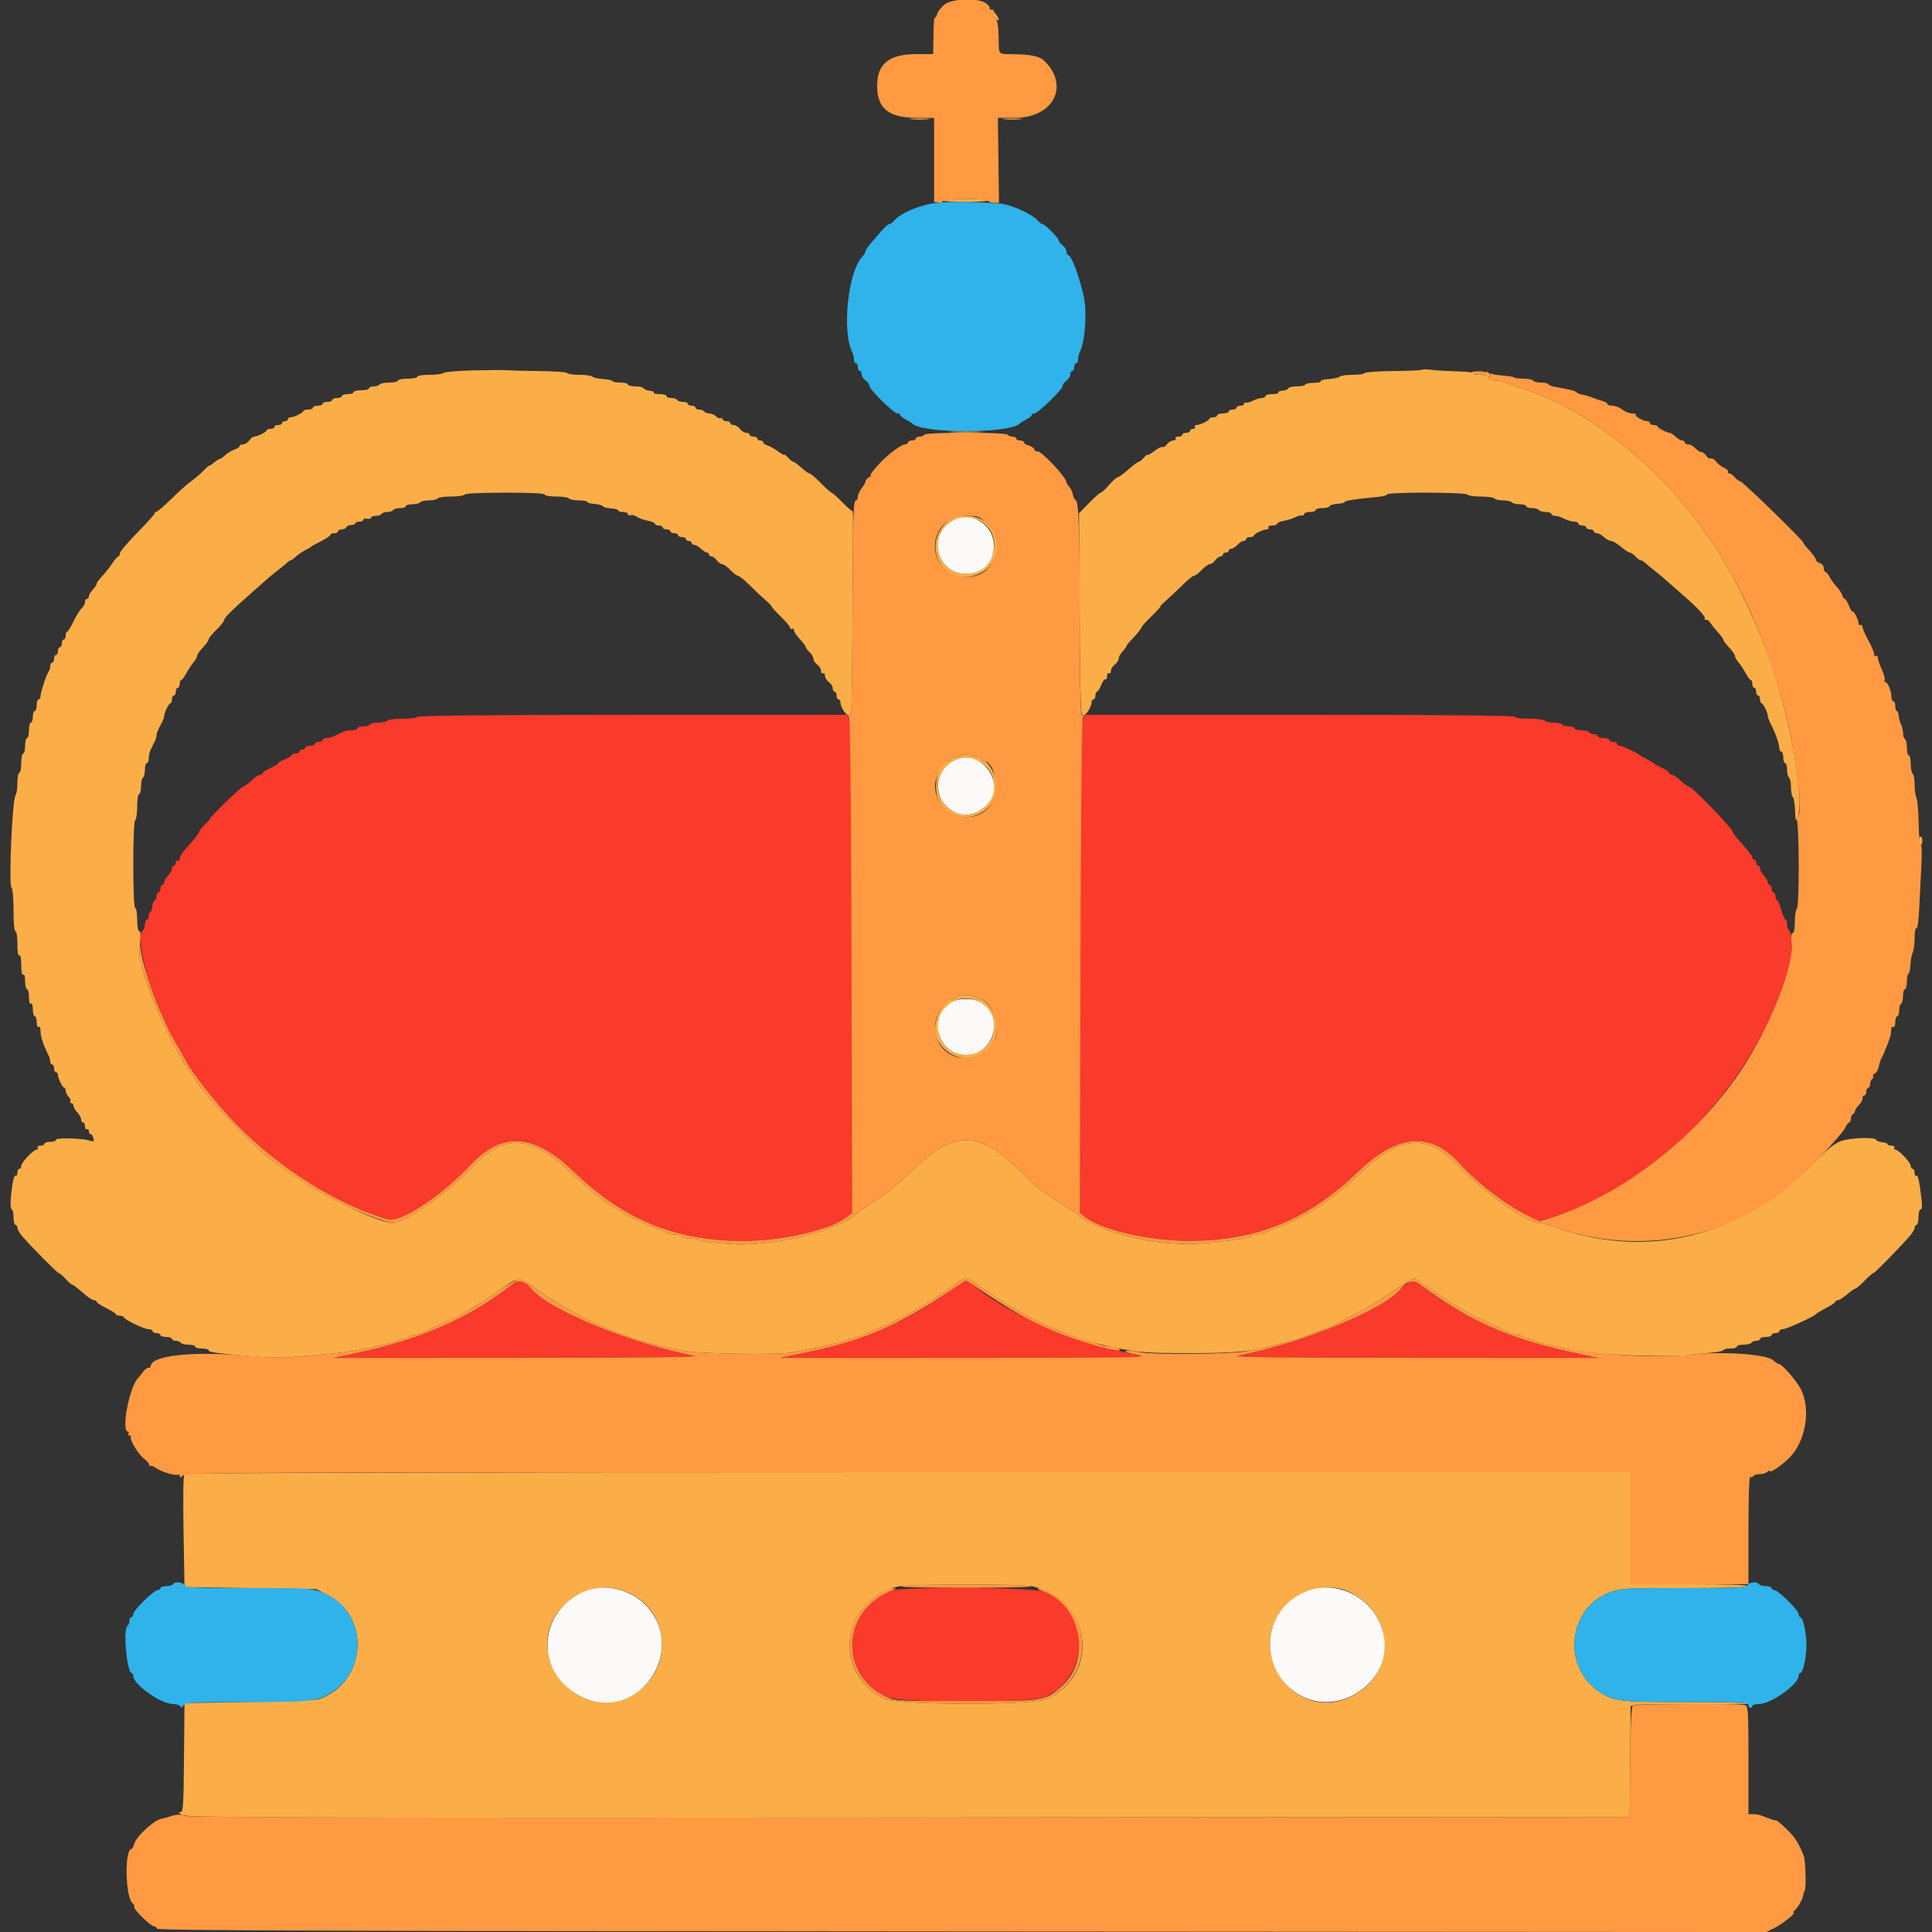 <svg id="svg" version="1.1" xmlns="http://www.w3.org/2000/svg" xmlns:xlink="http://www.w3.org/1999/xlink" width="400" height="400" viewBox="0, 0, 400,400"><rect x="0" y="0" width="400" height="400" fill="#333333" stroke="none"/><g id="svgg"><path id="path0" d="M205.613 2.729 C 205.606 3.019,205.870 3.527,206.200 3.857 C 206.971 4.628,206.980 3.991,206.213 2.976 C 205.844 2.489,205.621 2.397,205.613 2.729 M188.700 24.693 C 189.635 24.777,191.165 24.777,192.100 24.693 C 193.035 24.609,192.270 24.540,190.400 24.540 C 188.530 24.540,187.765 24.609,188.700 24.693 M207.900 24.693 C 208.835 24.777,210.365 24.777,211.300 24.693 C 212.235 24.609,211.470 24.540,209.600 24.540 C 207.730 24.540,206.965 24.609,207.900 24.693 M195.200 41.500 C 195.200 41.665,197.343 41.800,199.962 41.800 C 202.581 41.800,204.640 41.665,204.538 41.500 C 204.436 41.335,202.293 41.200,199.776 41.200 C 197.259 41.200,195.200 41.335,195.200 41.500 M98.008 76.683 C 94.823 76.760,92.042 76.998,91.828 77.212 C 91.615 77.425,90.306 77.600,88.920 77.600 C 87.507 77.600,86.400 77.776,86.400 78.000 C 86.400 78.220,85.500 78.400,84.400 78.400 C 83.300 78.400,82.400 78.580,82.400 78.800 C 82.400 79.020,81.601 79.200,80.624 79.200 C 79.647 79.200,78.736 79.380,78.600 79.600 C 78.464 79.820,77.913 80.000,77.376 80.000 C 76.839 80.000,76.400 80.180,76.400 80.400 C 76.400 80.620,75.680 80.800,74.800 80.800 C 73.920 80.800,73.200 80.980,73.200 81.200 C 73.200 81.420,72.660 81.600,72.000 81.600 C 71.340 81.600,70.800 81.780,70.800 82.000 C 70.800 82.220,70.350 82.400,69.800 82.400 C 69.250 82.400,68.800 82.580,68.800 82.800 C 68.800 83.020,68.350 83.200,67.800 83.200 C 67.250 83.200,66.800 83.380,66.800 83.600 C 66.800 83.820,66.350 84.000,65.800 84.000 C 65.250 84.000,64.800 84.180,64.800 84.400 C 64.800 84.620,64.350 84.800,63.800 84.800 C 63.250 84.800,62.799 84.935,62.797 85.100 C 62.793 85.459,60.856 86.400,60.120 86.400 C 59.834 86.400,59.600 86.580,59.600 86.800 C 59.600 87.020,59.330 87.200,59.000 87.200 C 58.670 87.200,58.400 87.380,58.400 87.600 C 58.400 87.820,58.040 88.000,57.600 88.000 C 57.160 88.000,56.800 88.180,56.800 88.400 C 56.800 88.620,56.440 88.800,56.000 88.800 C 55.560 88.800,55.199 88.935,55.197 89.100 C 55.193 89.437,53.275 90.400,52.609 90.400 C 52.371 90.400,51.917 90.760,51.600 91.200 C 51.283 91.640,50.703 92.000,50.312 92.000 C 49.920 92.000,49.600 92.162,49.600 92.361 C 49.600 92.559,49.094 92.898,48.476 93.114 C 47.857 93.329,47.015 93.842,46.604 94.253 C 46.193 94.664,45.715 95.000,45.542 95.000 C 45.368 95.000,44.858 95.315,44.408 95.700 C 43.959 96.085,43.485 96.400,43.356 96.400 C 43.227 96.400,42.644 96.902,42.060 97.515 C 41.477 98.129,40.375 99.070,39.612 99.606 C 38.848 100.142,36.989 101.800,35.481 103.290 C 33.973 104.781,32.543 106.000,32.303 106.000 C 32.063 106.000,31.955 106.088,32.063 106.197 C 32.171 106.305,30.581 108.096,28.530 110.178 C 26.478 112.260,24.800 114.241,24.800 114.581 C 24.800 114.922,24.665 115.201,24.500 115.203 C 24.335 115.204,23.750 115.876,23.200 116.696 C 22.650 117.516,21.705 118.711,21.100 119.353 C 20.495 119.994,20.000 120.679,20.000 120.876 C 20.000 121.073,19.640 121.620,19.200 122.092 C 18.760 122.564,18.400 123.187,18.400 123.475 C 18.400 123.764,18.220 124.000,18.000 124.000 C 17.780 124.000,17.600 124.294,17.600 124.653 C 17.600 125.012,17.285 125.597,16.900 125.953 C 16.515 126.309,15.750 127.542,15.200 128.694 C 14.650 129.845,14.065 130.790,13.900 130.794 C 13.735 130.797,13.600 131.160,13.600 131.600 C 13.600 132.040,13.420 132.400,13.200 132.400 C 12.980 132.400,12.800 132.760,12.800 133.200 C 12.800 133.640,12.620 134.000,12.400 134.000 C 12.180 134.000,12.000 134.360,12.000 134.800 C 12.000 135.240,11.820 135.600,11.600 135.600 C 11.380 135.600,11.200 135.960,11.200 136.400 C 11.200 136.840,11.020 137.200,10.800 137.200 C 10.580 137.200,10.400 137.530,10.400 137.933 C 10.400 138.337,10.281 138.786,10.135 138.932 C 9.726 139.341,8.400 143.279,8.400 144.085 C 8.400 144.478,8.220 144.800,8.000 144.800 C 7.780 144.800,7.600 145.340,7.600 146.000 C 7.600 146.660,7.420 147.200,7.200 147.200 C 6.980 147.200,6.800 147.740,6.800 148.400 C 6.800 149.060,6.620 149.600,6.400 149.600 C 6.180 149.600,6.000 150.320,6.000 151.200 C 6.000 152.080,5.820 152.800,5.600 152.800 C 5.380 152.800,5.200 153.520,5.200 154.400 C 5.200 155.280,5.020 156.000,4.800 156.000 C 4.580 156.000,4.400 156.900,4.400 158.000 C 4.400 159.100,4.220 160.000,4.000 160.000 C 3.780 160.000,3.600 160.954,3.600 162.120 C 3.600 163.286,3.432 164.411,3.226 164.620 C 2.556 165.301,1.764 183.124,2.376 183.736 C 2.622 183.982,2.800 185.972,2.800 188.480 C 2.800 191.093,2.958 192.800,3.200 192.800 C 3.426 192.800,3.600 193.941,3.600 195.424 C 3.600 197.071,3.749 197.955,4.000 197.800 C 4.249 197.646,4.400 198.404,4.400 199.800 C 4.400 201.196,4.551 201.954,4.800 201.800 C 5.042 201.651,5.200 202.196,5.200 203.176 C 5.200 204.069,5.380 204.800,5.600 204.800 C 5.820 204.800,6.000 205.531,6.000 206.424 C 6.000 207.404,6.158 207.949,6.400 207.800 C 6.638 207.653,6.800 208.129,6.800 208.976 C 6.800 209.759,6.980 210.400,7.200 210.400 C 7.420 210.400,7.600 210.951,7.600 211.624 C 7.600 212.337,7.767 212.744,8.000 212.600 C 8.233 212.456,8.400 212.858,8.400 213.563 C 8.400 214.637,8.989 216.397,10.049 218.495 C 10.242 218.877,10.400 219.462,10.400 219.795 C 10.400 220.128,10.580 220.400,10.800 220.400 C 11.020 220.400,11.200 220.760,11.200 221.200 C 11.200 221.640,11.380 222.000,11.600 222.000 C 11.820 222.000,12.000 222.234,12.000 222.520 C 12.000 223.256,12.941 225.193,13.300 225.197 C 13.465 225.199,13.600 225.483,13.600 225.829 C 13.600 226.174,13.872 226.729,14.204 227.061 C 14.536 227.393,14.705 227.830,14.580 228.032 C 14.455 228.235,14.543 228.400,14.776 228.400 C 15.009 228.400,15.200 228.636,15.200 228.925 C 15.200 229.213,15.560 229.836,16.000 230.308 C 16.440 230.780,16.800 231.444,16.800 231.783 C 16.800 232.122,16.980 232.400,17.200 232.400 C 17.420 232.400,17.600 232.771,17.600 233.224 C 17.600 233.677,17.780 233.936,18.000 233.800 C 18.220 233.664,18.400 233.833,18.400 234.176 C 18.400 234.519,18.559 234.800,18.753 234.800 C 18.948 234.800,19.205 235.178,19.326 235.640 C 19.514 236.359,19.421 236.436,18.673 236.176 C 17.170 235.655,11.600 235.492,11.600 235.970 C 11.600 236.206,11.060 236.400,10.400 236.400 C 9.740 236.400,9.200 236.580,9.200 236.800 C 9.200 237.020,8.829 237.200,8.376 237.200 C 7.923 237.200,7.664 237.380,7.800 237.600 C 7.936 237.820,7.851 238.000,7.610 238.000 C 6.948 238.000,4.400 240.688,4.400 241.387 C 4.400 241.724,4.220 242.000,4.000 242.000 C 3.780 242.000,3.600 242.371,3.600 242.824 C 3.600 243.277,3.439 243.548,3.242 243.426 C 2.868 243.195,2.453 245.250,2.216 248.500 C 2.140 249.545,2.240 250.400,2.439 250.400 C 2.637 250.400,2.800 251.120,2.800 252.000 C 2.800 252.880,2.980 253.600,3.200 253.600 C 3.420 253.600,3.600 253.872,3.600 254.203 C 3.600 254.535,4.095 255.372,4.700 256.062 C 6.822 258.484,11.907 263.600,12.191 263.600 C 12.350 263.600,12.983 264.140,13.600 264.800 C 14.217 265.460,14.827 266.000,14.956 266.000 C 15.180 266.000,15.502 266.248,17.934 268.300 C 18.520 268.794,19.225 269.199,19.500 269.200 C 19.775 269.200,20.000 269.345,20.000 269.521 C 20.000 269.698,20.897 270.283,21.994 270.821 C 23.090 271.360,23.990 271.935,23.994 272.100 C 23.997 272.265,24.345 272.400,24.767 272.400 C 25.188 272.400,25.593 272.557,25.667 272.749 C 25.872 273.286,29.870 275.200,30.787 275.200 C 31.234 275.200,31.600 275.380,31.600 275.600 C 31.600 275.820,31.960 276.000,32.400 276.000 C 32.840 276.000,33.200 276.180,33.200 276.400 C 33.200 276.620,33.740 276.800,34.400 276.800 C 35.060 276.800,35.600 276.980,35.600 277.200 C 35.600 277.420,35.949 277.600,36.376 277.600 C 36.803 277.600,37.264 277.780,37.400 278.000 C 37.536 278.220,38.267 278.400,39.024 278.400 C 39.781 278.400,40.400 278.580,40.400 278.800 C 40.400 279.020,41.030 279.200,41.800 279.200 C 42.570 279.200,43.200 279.362,43.200 279.560 C 43.200 279.955,44.552 280.147,52.000 280.808 C 54.750 281.053,58.170 281.154,59.600 281.034 C 61.030 280.914,64.270 280.643,66.800 280.431 C 71.331 280.052,74.058 279.635,77.600 278.778 C 78.590 278.538,79.987 278.245,80.704 278.127 C 81.421 278.008,82.106 277.751,82.227 277.556 C 82.348 277.360,82.876 277.200,83.400 277.200 C 83.924 277.200,84.464 277.020,84.600 276.800 C 84.736 276.580,85.199 276.400,85.629 276.400 C 86.059 276.400,86.723 276.240,87.105 276.044 C 87.487 275.848,88.610 275.327,89.600 274.887 C 95.640 272.199,97.986 270.888,103.196 267.289 C 107.787 264.118,107.011 264.119,111.604 267.275 C 114.888 269.532,116.640 270.586,120.600 272.691 C 122.238 273.561,126.647 275.532,128.000 275.998 C 128.770 276.264,129.760 276.628,130.200 276.807 C 130.640 276.986,131.450 277.250,132.000 277.394 C 132.550 277.537,133.630 277.835,134.400 278.057 C 135.731 278.441,136.804 278.686,141.400 279.661 C 144.416 280.300,161.347 280.562,164.000 280.010 C 165.210 279.758,167.190 279.369,168.400 279.146 C 170.532 278.753,172.288 278.325,175.200 277.491 C 177.022 276.968,177.705 276.719,181.200 275.301 C 186.226 273.263,191.938 270.071,196.593 266.699 C 200.220 264.072,199.794 264.061,203.673 266.885 C 207.961 270.007,214.594 273.699,218.600 275.194 C 219.040 275.359,219.850 275.688,220.400 275.926 C 222.623 276.890,226.763 278.150,230.000 278.849 C 235.313 279.996,237.276 280.154,246.200 280.157 C 256.315 280.160,259.387 279.827,265.600 278.054 C 266.370 277.834,267.450 277.537,268.000 277.394 C 268.550 277.250,269.360 276.986,269.800 276.807 C 270.240 276.628,271.230 276.264,272.000 275.999 C 276.813 274.344,283.549 270.716,289.365 266.648 C 291.106 265.430,292.726 264.551,292.965 264.694 C 293.204 264.838,295.020 266.070,297.000 267.433 C 301.640 270.628,304.310 272.120,309.800 274.590 C 311.120 275.184,312.513 275.834,312.895 276.035 C 313.277 276.236,313.941 276.400,314.371 276.400 C 314.801 276.400,315.264 276.580,315.400 276.800 C 315.536 277.020,316.076 277.200,316.600 277.200 C 317.124 277.200,317.652 277.360,317.773 277.556 C 317.894 277.751,318.579 278.008,319.296 278.127 C 320.013 278.245,321.410 278.538,322.400 278.778 C 326.201 279.698,328.777 280.064,333.800 280.399 C 339.446 280.776,347.791 280.874,349.274 280.581 C 349.783 280.481,351.685 280.282,353.500 280.140 C 355.315 279.998,356.800 279.729,356.800 279.541 C 356.800 279.353,357.430 279.200,358.200 279.200 C 358.970 279.200,359.600 279.020,359.600 278.800 C 359.600 278.580,360.219 278.400,360.976 278.400 C 361.733 278.400,362.464 278.220,362.600 278.000 C 362.736 277.780,363.197 277.600,363.624 277.600 C 364.051 277.600,364.400 277.420,364.400 277.200 C 364.400 276.980,364.940 276.800,365.600 276.800 C 366.260 276.800,366.800 276.620,366.800 276.400 C 366.800 276.180,367.160 276.000,367.600 276.000 C 368.040 276.000,368.400 275.820,368.400 275.600 C 368.400 275.380,368.720 275.200,369.111 275.200 C 369.843 275.200,375.628 272.561,375.995 272.060 C 376.108 271.906,377.055 271.335,378.100 270.791 C 379.145 270.247,380.000 269.666,380.000 269.501 C 380.000 269.335,380.225 269.200,380.500 269.199 C 380.775 269.199,381.630 268.659,382.400 268.000 C 383.170 267.341,383.949 266.801,384.131 266.801 C 384.314 266.800,385.154 266.080,386.000 265.200 C 386.846 264.320,387.673 263.600,387.839 263.600 C 388.116 263.600,392.690 258.954,395.300 256.022 C 395.905 255.342,396.400 254.519,396.400 254.193 C 396.400 253.867,396.580 253.600,396.800 253.600 C 397.020 253.600,397.200 252.880,397.200 252.000 C 397.200 251.106,397.394 250.400,397.639 250.400 C 397.927 250.400,398.001 249.747,397.854 248.500 C 397.386 244.517,397.105 243.212,396.758 243.426 C 396.561 243.548,396.400 243.277,396.400 242.824 C 396.400 242.371,396.220 242.000,396.000 242.000 C 395.780 242.000,395.600 241.724,395.600 241.387 C 395.600 240.688,393.052 238.000,392.390 238.000 C 392.149 238.000,392.064 237.820,392.200 237.600 C 392.336 237.380,392.077 237.200,391.624 237.200 C 391.171 237.200,390.800 237.059,390.800 236.887 C 390.800 236.715,390.305 236.534,389.700 236.484 C 389.095 236.434,388.540 236.215,388.467 235.997 C 388.259 235.379,383.204 235.542,381.200 236.230 C 379.861 236.691,378.478 237.790,375.798 240.525 C 360.360 256.277,340.892 261.030,321.250 253.841 C 320.287 253.488,319.134 253.200,318.688 253.200 C 316.134 253.200,307.167 246.884,302.048 241.480 C 295.440 234.504,289.909 234.970,281.320 243.226 C 276.104 248.240,270.701 251.792,265.000 253.954 C 263.680 254.454,262.287 255.030,261.905 255.232 C 261.523 255.434,260.794 255.600,260.285 255.600 C 259.776 255.600,259.189 255.762,258.980 255.959 C 258.581 256.336,257.308 256.549,251.400 257.230 C 244.433 258.033,237.272 257.304,230.600 255.113 C 227.092 253.962,223.333 252.124,223.067 251.431 C 222.934 251.084,222.631 250.800,222.394 250.800 C 221.992 250.800,216.930 247.520,215.076 246.057 C 214.618 245.696,212.613 243.802,210.621 241.848 C 202.637 234.018,197.302 234.121,188.979 242.265 C 186.613 244.581,183.320 247.270,180.979 248.799 C 178.790 250.229,176.820 251.609,176.600 251.867 C 176.118 252.431,172.232 254.183,169.400 255.113 C 165.162 256.505,159.725 257.409,154.200 257.641 C 151.876 257.739,144.769 257.073,144.562 256.739 C 144.447 256.552,143.654 256.400,142.800 256.400 C 141.946 256.400,141.136 256.220,141.000 256.000 C 140.864 255.780,140.311 255.600,139.771 255.600 C 139.231 255.600,138.477 255.434,138.095 255.232 C 137.713 255.030,136.320 254.453,135.000 253.951 C 129.066 251.694,123.927 248.299,118.496 243.050 C 110.167 234.996,104.482 234.560,97.980 241.473 C 92.990 246.780,83.866 253.200,81.314 253.200 C 78.481 253.200,67.646 248.070,60.853 243.512 C 59.174 242.386,57.710 241.359,57.600 241.230 C 57.490 241.101,56.552 240.366,55.515 239.597 C 52.025 237.009,40.400 224.550,40.400 223.397 C 40.400 223.270,40.040 222.780,39.600 222.308 C 39.160 221.836,38.800 221.213,38.800 220.925 C 38.800 220.636,38.620 220.400,38.400 220.400 C 38.180 220.400,38.000 220.203,38.000 219.962 C 38.000 219.721,37.648 219.030,37.218 218.426 C 35.501 216.014,31.647 207.519,30.220 203.000 C 28.762 198.379,28.704 198.027,28.981 195.440 C 29.173 193.642,29.126 192.800,28.832 192.800 C 28.571 192.800,28.400 191.851,28.400 190.400 C 28.400 189.067,28.222 188.000,28.000 188.000 C 27.455 188.000,27.455 170.137,28.000 169.800 C 28.220 169.664,28.400 168.393,28.400 166.976 C 28.400 165.525,28.575 164.400,28.800 164.400 C 29.020 164.400,29.200 163.691,29.200 162.824 C 29.200 161.957,29.380 161.136,29.600 161.000 C 29.820 160.864,30.000 160.133,30.000 159.376 C 30.000 158.619,30.180 158.000,30.400 158.000 C 30.620 158.000,30.800 157.548,30.800 156.995 C 30.800 156.442,30.980 155.632,31.200 155.195 C 31.420 154.758,31.780 154.042,32.000 153.605 C 32.220 153.168,32.400 152.544,32.400 152.218 C 32.400 151.891,32.760 150.983,33.200 150.200 C 33.640 149.417,34.000 148.547,34.000 148.268 C 34.000 147.541,34.944 145.607,35.300 145.603 C 35.465 145.601,35.600 145.240,35.600 144.800 C 35.600 144.360,35.780 144.000,36.000 144.000 C 36.220 144.000,36.400 143.640,36.400 143.200 C 36.400 142.760,36.580 142.400,36.800 142.400 C 37.020 142.400,37.200 142.040,37.200 141.600 C 37.200 141.160,37.339 140.800,37.509 140.800 C 37.679 140.800,38.165 140.156,38.588 139.370 C 39.012 138.583,39.683 137.566,40.079 137.109 C 40.476 136.652,40.800 136.062,40.800 135.798 C 40.800 135.534,41.340 134.754,42.000 134.063 C 42.660 133.372,43.200 132.612,43.200 132.372 C 43.200 132.133,43.920 131.246,44.800 130.400 C 45.680 129.554,46.400 128.654,46.400 128.400 C 46.400 127.916,47.825 126.493,52.007 122.800 C 53.378 121.590,54.911 120.234,55.414 119.787 C 55.917 119.340,56.913 118.530,57.628 117.987 C 58.342 117.444,59.155 116.775,59.435 116.500 C 59.714 116.225,60.053 116.000,60.188 116.000 C 60.323 116.000,60.789 115.669,61.223 115.264 C 61.658 114.859,62.505 114.274,63.107 113.965 C 63.708 113.655,64.290 113.309,64.400 113.195 C 64.510 113.082,65.455 112.558,66.500 112.032 C 67.545 111.505,68.400 110.923,68.400 110.737 C 68.400 110.552,68.760 110.400,69.200 110.400 C 69.640 110.400,70.000 110.220,70.000 110.000 C 70.000 109.780,70.345 109.600,70.767 109.600 C 71.188 109.600,71.596 109.412,71.673 109.182 C 71.749 108.952,72.214 108.734,72.706 108.697 C 73.198 108.660,73.600 108.488,73.600 108.315 C 73.600 108.142,73.960 108.000,74.400 108.000 C 74.840 108.000,75.200 107.830,75.200 107.623 C 75.200 107.416,75.560 107.315,76.000 107.400 C 76.440 107.485,76.800 107.384,76.800 107.177 C 76.800 106.970,77.239 106.800,77.776 106.800 C 78.313 106.800,78.864 106.620,79.000 106.400 C 79.136 106.180,79.676 106.000,80.200 106.000 C 80.724 106.000,81.264 105.820,81.400 105.600 C 81.536 105.380,82.177 105.200,82.824 105.200 C 83.471 105.200,84.000 105.020,84.000 104.800 C 84.000 104.580,84.619 104.400,85.376 104.400 C 86.133 104.400,86.864 104.220,87.000 104.000 C 87.136 103.780,87.946 103.600,88.800 103.600 C 89.654 103.600,90.464 103.420,90.600 103.200 C 90.736 102.980,91.996 102.800,93.400 102.800 C 94.804 102.800,96.064 102.620,96.200 102.400 C 96.352 102.154,99.604 102.000,104.624 102.000 C 109.808 102.000,112.800 102.146,112.800 102.400 C 112.800 102.622,113.859 102.800,115.176 102.800 C 116.483 102.800,117.664 102.980,117.800 103.200 C 117.936 103.420,118.847 103.600,119.824 103.600 C 120.801 103.600,121.600 103.743,121.600 103.918 C 121.600 104.093,122.270 104.282,123.088 104.337 C 123.906 104.392,124.677 104.600,124.800 104.800 C 124.923 105.000,125.694 105.208,126.512 105.263 C 127.330 105.318,128.000 105.507,128.000 105.682 C 128.000 105.857,128.450 106.000,129.000 106.000 C 129.550 106.000,130.000 106.199,130.000 106.443 C 130.000 106.686,130.249 106.790,130.554 106.673 C 130.859 106.556,131.453 106.702,131.875 106.997 C 132.296 107.292,133.307 107.659,134.120 107.811 C 134.934 107.964,135.600 108.249,135.600 108.445 C 135.600 108.640,135.960 108.800,136.400 108.800 C 136.840 108.800,137.200 108.980,137.200 109.200 C 137.200 109.420,137.560 109.600,138.000 109.600 C 138.440 109.600,138.800 109.780,138.800 110.000 C 138.800 110.220,139.160 110.400,139.600 110.400 C 140.040 110.400,140.400 110.580,140.400 110.800 C 140.400 111.020,140.760 111.200,141.200 111.200 C 141.640 111.200,142.000 111.380,142.000 111.600 C 142.000 111.820,142.270 112.000,142.600 112.000 C 142.930 112.000,143.200 112.180,143.200 112.400 C 143.200 112.620,143.436 112.800,143.725 112.800 C 144.013 112.800,144.636 113.160,145.108 113.600 C 145.580 114.040,146.154 114.400,146.383 114.400 C 146.612 114.400,146.800 114.580,146.800 114.800 C 146.800 115.020,147.030 115.200,147.312 115.200 C 147.593 115.200,148.083 115.560,148.400 116.000 C 148.717 116.440,149.225 116.800,149.528 116.800 C 149.831 116.800,150.583 117.340,151.200 118.000 C 151.817 118.660,152.527 119.200,152.780 119.200 C 153.032 119.200,154.096 120.055,155.145 121.100 C 156.193 122.145,157.721 123.585,158.540 124.300 C 159.358 125.015,159.920 125.600,159.787 125.600 C 159.655 125.600,160.459 126.488,161.573 127.574 C 162.688 128.660,163.600 129.750,163.600 129.998 C 163.600 130.245,163.780 130.336,164.000 130.200 C 164.220 130.064,164.400 130.207,164.400 130.517 C 164.400 130.827,164.940 131.646,165.600 132.337 C 166.260 133.028,166.800 133.746,166.800 133.934 C 166.800 134.122,167.160 134.602,167.600 135.000 C 168.040 135.398,168.400 136.016,168.400 136.374 C 168.400 136.731,168.760 137.283,169.200 137.600 C 169.640 137.917,170.000 138.507,170.000 138.912 C 170.000 139.316,170.180 139.536,170.400 139.400 C 170.620 139.264,170.800 139.484,170.800 139.888 C 170.800 140.293,171.160 140.883,171.600 141.200 C 172.040 141.517,172.400 142.097,172.400 142.488 C 172.400 142.880,172.580 143.200,172.800 143.200 C 173.020 143.200,173.200 143.560,173.200 144.000 C 173.200 144.440,173.380 144.800,173.600 144.800 C 173.820 144.800,174.000 145.034,174.000 145.320 C 174.000 146.300,174.999 147.959,175.700 148.142 C 176.359 148.314,176.405 147.197,176.487 129.263 C 176.535 118.778,176.591 109.169,176.612 107.909 C 176.632 106.649,176.572 105.695,176.478 105.788 C 176.385 105.882,175.440 105.068,174.380 103.979 C 173.320 102.891,172.326 102.000,172.173 102.000 C 172.019 102.000,171.007 101.100,169.924 100.000 C 168.842 98.900,167.776 98.000,167.556 98.000 C 167.336 98.000,166.581 97.461,165.878 96.802 C 165.175 96.143,164.441 95.603,164.247 95.602 C 164.053 95.601,163.558 95.212,163.147 94.739 C 162.736 94.265,162.400 94.004,162.400 94.159 C 162.400 94.314,161.815 94.002,161.100 93.467 C 160.385 92.931,159.395 92.370,158.900 92.219 C 158.405 92.069,158.000 91.778,158.000 91.573 C 158.000 91.368,157.730 91.200,157.400 91.200 C 157.070 91.200,156.800 91.020,156.800 90.800 C 156.800 90.580,156.440 90.400,156.000 90.400 C 155.560 90.400,155.200 90.220,155.200 90.000 C 155.200 89.780,154.880 89.600,154.488 89.600 C 154.097 89.600,153.517 89.240,153.200 88.800 C 152.883 88.360,152.303 88.000,151.912 88.000 C 151.520 88.000,151.200 87.820,151.200 87.600 C 151.200 87.380,150.840 87.200,150.400 87.200 C 149.960 87.200,149.600 87.009,149.600 86.776 C 149.600 86.543,149.435 86.455,149.232 86.580 C 149.030 86.705,148.593 86.536,148.261 86.204 C 147.929 85.872,147.295 85.600,146.852 85.600 C 146.409 85.600,145.936 85.420,145.800 85.200 C 145.664 84.980,145.203 84.800,144.776 84.800 C 144.349 84.800,144.000 84.620,144.000 84.400 C 144.000 84.180,143.640 84.000,143.200 84.000 C 142.760 84.000,142.400 83.820,142.400 83.600 C 142.400 83.380,141.961 83.200,141.424 83.200 C 140.887 83.200,140.336 83.020,140.200 82.800 C 140.064 82.580,139.513 82.400,138.976 82.400 C 138.439 82.400,138.000 82.220,138.000 82.000 C 138.000 81.780,137.359 81.600,136.576 81.600 C 135.793 81.600,135.240 81.458,135.348 81.285 C 135.455 81.112,135.060 80.930,134.471 80.881 C 133.882 80.833,133.340 80.615,133.267 80.397 C 133.193 80.178,132.428 80.000,131.567 80.000 C 130.705 80.000,130.000 79.820,130.000 79.600 C 130.000 79.380,129.280 79.200,128.400 79.200 C 127.520 79.200,126.800 79.065,126.800 78.900 C 126.800 78.735,125.945 78.545,124.900 78.478 C 123.855 78.411,122.829 78.186,122.620 77.978 C 122.411 77.770,121.207 77.600,119.944 77.600 C 118.681 77.600,117.548 77.439,117.426 77.242 C 117.304 77.044,114.818 76.858,111.902 76.827 C 108.986 76.795,105.970 76.719,105.200 76.657 C 104.430 76.595,101.194 76.607,98.008 76.683 M294.376 76.557 C 294.262 76.671,291.611 76.790,288.484 76.822 C 285.357 76.853,282.698 77.041,282.576 77.239 C 282.453 77.438,281.319 77.600,280.056 77.600 C 278.793 77.600,277.589 77.770,277.380 77.978 C 277.171 78.186,276.162 78.411,275.138 78.478 C 274.115 78.545,273.360 78.735,273.462 78.900 C 273.564 79.065,273.097 79.223,272.424 79.250 C 270.710 79.320,270.506 79.361,270.167 79.700 C 270.002 79.865,269.192 80.000,268.367 80.000 C 267.542 80.000,266.807 80.178,266.733 80.397 C 266.660 80.615,266.118 80.833,265.529 80.881 C 264.940 80.930,264.545 81.112,264.652 81.285 C 264.760 81.458,264.207 81.600,263.424 81.600 C 262.641 81.600,262.000 81.780,262.000 82.000 C 262.000 82.220,261.661 82.400,261.246 82.400 C 260.831 82.400,259.989 82.661,259.374 82.980 C 258.760 83.298,258.109 83.468,257.929 83.356 C 257.748 83.244,257.600 83.343,257.600 83.576 C 257.600 83.809,257.240 84.000,256.800 84.000 C 256.360 84.000,256.000 84.180,256.000 84.400 C 256.000 84.620,255.640 84.800,255.200 84.800 C 254.760 84.800,254.400 84.980,254.400 85.200 C 254.400 85.420,253.860 85.600,253.200 85.600 C 252.540 85.600,252.000 85.780,252.000 86.000 C 252.000 86.220,251.640 86.400,251.200 86.400 C 250.760 86.400,250.399 86.535,250.397 86.700 C 250.393 87.065,248.451 88.000,247.697 88.000 C 247.398 88.000,247.264 88.180,247.400 88.400 C 247.536 88.620,247.367 88.800,247.024 88.800 C 246.681 88.800,246.400 88.980,246.400 89.200 C 246.400 89.420,246.040 89.600,245.600 89.600 C 245.160 89.600,244.800 89.780,244.800 90.000 C 244.800 90.220,244.429 90.400,243.976 90.400 C 243.523 90.400,243.264 90.580,243.400 90.800 C 243.536 91.020,243.316 91.200,242.912 91.200 C 242.507 91.200,241.924 91.550,241.615 91.979 C 241.307 92.407,240.899 92.661,240.710 92.544 C 240.520 92.427,239.743 92.806,238.983 93.386 C 238.222 93.966,237.600 94.314,237.600 94.159 C 237.600 94.004,237.264 94.265,236.853 94.739 C 236.442 95.212,235.947 95.605,235.753 95.611 C 235.559 95.618,234.597 96.338,233.614 97.211 C 232.632 98.085,231.642 98.804,231.414 98.809 C 231.187 98.814,230.381 99.534,229.624 100.409 C 228.867 101.284,228.094 102.000,227.906 102.000 C 227.719 102.000,226.628 102.960,225.483 104.133 L 223.400 106.266 223.533 127.287 C 223.657 146.670,223.719 148.294,224.334 148.133 C 225.007 147.957,226.000 146.281,226.000 145.320 C 226.000 145.034,226.180 144.800,226.400 144.800 C 226.620 144.800,226.800 144.440,226.800 144.000 C 226.800 143.560,226.946 143.200,227.125 143.200 C 227.304 143.200,227.695 142.578,227.993 141.818 C 228.291 141.058,228.685 140.529,228.868 140.642 C 229.050 140.755,229.200 140.466,229.200 140.000 C 229.200 139.534,229.380 139.264,229.600 139.400 C 229.820 139.536,230.000 139.316,230.000 138.912 C 230.000 138.507,230.360 137.917,230.800 137.600 C 231.240 137.283,231.600 136.737,231.600 136.387 C 231.600 136.037,231.960 135.364,232.400 134.892 C 232.840 134.420,233.200 133.928,233.200 133.799 C 233.200 133.669,233.605 133.144,234.100 132.632 C 235.354 131.334,236.400 130.032,236.400 129.769 C 236.400 129.648,237.312 128.660,238.427 127.574 C 239.541 126.488,240.345 125.600,240.213 125.600 C 240.080 125.600,240.642 125.015,241.460 124.300 C 242.279 123.585,243.807 122.145,244.855 121.100 C 245.904 120.055,246.968 119.200,247.220 119.200 C 247.473 119.200,248.183 118.660,248.800 118.000 C 249.417 117.340,250.169 116.800,250.472 116.800 C 250.775 116.800,251.283 116.440,251.600 116.000 C 251.917 115.560,252.407 115.200,252.688 115.200 C 252.970 115.200,253.200 115.020,253.200 114.800 C 253.200 114.580,253.470 114.400,253.800 114.400 C 254.130 114.400,254.400 114.220,254.400 114.000 C 254.400 113.780,254.642 113.600,254.938 113.600 C 255.234 113.600,255.802 113.240,256.200 112.800 C 256.598 112.360,257.166 112.000,257.462 112.000 C 257.758 112.000,258.000 111.820,258.000 111.600 C 258.000 111.380,258.360 111.200,258.800 111.200 C 259.240 111.200,259.601 111.065,259.603 110.900 C 259.607 110.535,261.549 109.600,262.303 109.600 C 262.602 109.600,262.736 109.420,262.600 109.200 C 262.460 108.973,262.796 108.800,263.376 108.800 C 263.939 108.800,264.400 108.640,264.400 108.445 C 264.400 108.249,265.072 107.963,265.893 107.809 C 266.714 107.655,267.749 107.327,268.193 107.081 C 268.637 106.834,269.225 106.678,269.500 106.734 C 269.775 106.789,270.000 106.647,270.000 106.418 C 270.000 106.188,270.540 106.000,271.200 106.000 C 271.860 106.000,272.400 105.820,272.400 105.600 C 272.400 105.380,273.015 105.200,273.767 105.200 C 274.518 105.200,275.193 105.023,275.267 104.807 C 275.340 104.591,276.075 104.366,276.899 104.307 C 277.724 104.248,278.399 104.083,278.399 103.940 C 278.400 103.659,280.731 103.293,284.700 102.948 C 286.075 102.829,287.200 102.567,287.200 102.366 C 287.200 101.854,303.483 101.887,303.800 102.400 C 303.936 102.620,305.196 102.800,306.600 102.800 C 308.004 102.800,309.264 102.980,309.400 103.200 C 309.536 103.420,310.346 103.600,311.200 103.600 C 312.054 103.600,312.864 103.780,313.000 104.000 C 313.136 104.220,313.867 104.400,314.624 104.400 C 315.381 104.400,316.000 104.580,316.000 104.800 C 316.000 105.020,316.529 105.200,317.176 105.200 C 317.823 105.200,318.464 105.380,318.600 105.600 C 318.736 105.820,319.377 106.000,320.024 106.000 C 320.671 106.000,321.200 106.180,321.200 106.400 C 321.200 106.620,321.539 106.800,321.954 106.800 C 322.369 106.800,323.224 107.069,323.854 107.398 C 324.484 107.726,325.405 107.996,325.900 107.998 C 326.395 107.999,326.800 108.180,326.800 108.400 C 326.800 108.620,327.160 108.800,327.600 108.800 C 328.040 108.800,328.400 108.980,328.400 109.200 C 328.400 109.420,328.760 109.600,329.200 109.600 C 329.640 109.600,330.000 109.780,330.000 110.000 C 330.000 110.220,330.278 110.400,330.617 110.400 C 330.956 110.400,331.620 110.760,332.092 111.200 C 332.564 111.640,333.232 112.000,333.575 112.001 C 333.919 112.001,334.830 112.541,335.600 113.200 C 336.370 113.859,337.197 114.399,337.438 114.399 C 337.679 114.400,338.202 114.760,338.600 115.200 C 338.998 115.640,339.489 116.000,339.691 116.000 C 339.892 116.000,340.286 116.225,340.565 116.500 C 340.845 116.775,341.649 117.438,342.353 117.973 C 343.057 118.507,344.143 119.407,344.766 119.973 C 345.389 120.538,346.937 121.900,348.205 123.000 C 351.489 125.848,353.200 127.677,352.953 128.075 C 352.836 128.265,352.951 128.370,353.207 128.310 C 353.464 128.249,353.883 128.546,354.137 128.969 C 354.392 129.392,355.095 130.274,355.700 130.928 C 356.305 131.583,356.800 132.274,356.800 132.463 C 356.800 132.652,357.340 133.372,358.000 134.063 C 358.660 134.754,359.200 135.534,359.200 135.798 C 359.200 136.062,359.524 136.652,359.921 137.109 C 360.317 137.566,360.988 138.583,361.412 139.370 C 361.835 140.156,362.321 140.800,362.491 140.800 C 362.661 140.800,362.800 141.160,362.800 141.600 C 362.800 142.040,362.980 142.400,363.200 142.400 C 363.420 142.400,363.600 142.760,363.600 143.200 C 363.600 143.640,363.780 144.000,364.000 144.000 C 364.220 144.000,364.400 144.360,364.400 144.800 C 364.400 145.240,364.535 145.601,364.700 145.603 C 365.044 145.607,366.000 147.531,366.000 148.218 C 366.000 148.471,366.312 149.290,366.693 150.039 C 367.626 151.869,368.387 154.045,368.394 154.900 C 368.397 155.285,368.580 155.600,368.800 155.600 C 369.020 155.600,369.200 156.140,369.200 156.800 C 369.200 157.460,369.380 158.000,369.600 158.000 C 369.820 158.000,370.000 158.619,370.000 159.376 C 370.000 160.133,370.180 160.864,370.400 161.000 C 370.620 161.136,370.800 162.011,370.800 162.944 C 370.800 163.877,370.974 164.814,371.187 165.027 C 371.400 165.240,371.610 166.491,371.654 167.807 C 371.732 170.116,371.752 170.158,372.229 169.000 C 373.485 165.952,371.390 152.780,367.680 140.400 C 365.642 133.598,361.226 123.462,357.957 118.081 C 357.101 116.671,356.400 115.432,356.400 115.327 C 356.400 114.965,351.629 108.194,349.488 105.517 C 340.094 93.776,326.758 84.025,315.200 80.447 C 313.550 79.936,311.887 79.356,311.505 79.159 C 311.123 78.962,310.279 78.800,309.629 78.800 C 308.435 78.800,307.618 78.194,308.441 77.920 C 308.711 77.830,308.602 77.539,308.167 77.185 C 307.771 76.863,307.574 76.813,307.730 77.072 C 307.886 77.332,307.843 77.650,307.634 77.779 C 307.426 77.908,307.153 77.847,307.027 77.644 C 306.902 77.441,306.411 77.377,305.937 77.501 C 305.461 77.625,305.176 77.562,305.302 77.359 C 305.431 77.149,303.960 76.951,301.864 76.896 C 299.849 76.842,297.386 76.698,296.392 76.574 C 295.397 76.451,294.490 76.443,294.376 76.557 M197.100 89.497 C 198.695 89.573,201.305 89.573,202.900 89.497 C 204.495 89.421,203.190 89.359,200.000 89.359 C 196.810 89.359,195.505 89.421,197.100 89.497 M195.978 108.107 C 190.889 112.934,194.932 120.995,201.548 119.214 C 208.943 117.223,207.643 106.800,200.000 106.800 C 197.562 106.800,197.249 106.902,195.978 108.107 M202.788 107.794 C 208.120 110.551,206.031 118.800,200.000 118.800 C 194.075 118.800,191.917 111.035,196.983 107.945 C 198.454 107.048,201.207 106.976,202.788 107.794 M199.200 156.398 C 198.870 156.612,198.195 156.791,197.700 156.794 C 197.205 156.797,196.800 156.980,196.800 157.200 C 196.800 157.420,196.570 157.600,196.289 157.600 C 194.189 157.600,192.965 163.134,194.450 165.917 C 197.536 171.698,206.400 169.269,206.400 162.642 C 206.400 160.844,204.670 157.600,203.711 157.600 C 203.430 157.600,203.200 157.440,203.200 157.245 C 203.200 157.050,202.705 156.806,202.100 156.702 C 201.495 156.598,200.730 156.400,200.400 156.261 C 200.070 156.122,199.530 156.184,199.200 156.398 M201.874 157.225 C 207.173 159.228,207.068 166.270,201.707 168.382 C 198.924 169.478,195.220 167.444,194.390 164.363 C 193.172 159.839,197.604 155.612,201.874 157.225 M397.342 174.162 C 397.374 174.691,397.535 175.040,397.700 174.938 C 398.124 174.677,398.075 173.200,397.642 173.200 C 397.446 173.200,397.311 173.633,397.342 174.162 M198.200 206.400 C 198.064 206.620,197.695 206.800,197.379 206.800 C 194.811 206.800,192.580 212.587,194.100 215.305 C 197.592 221.553,206.400 219.609,206.400 212.591 C 206.400 210.160,204.219 206.800,202.641 206.800 C 202.314 206.800,201.936 206.620,201.800 206.400 C 201.664 206.180,200.854 206.000,200.000 206.000 C 199.146 206.000,198.336 206.180,198.200 206.400 M202.788 207.394 C 206.886 209.513,206.801 215.780,202.647 217.751 C 198.588 219.677,194.223 217.015,194.233 212.618 C 194.243 208.145,198.827 205.346,202.788 207.394 M38.180 305.179 C 37.948 305.411,37.878 310.051,38.000 317.079 L 38.200 328.600 51.830 328.800 L 65.459 329.000 67.818 330.207 C 76.915 334.862,75.773 348.436,66.000 351.813 C 65.450 352.003,58.970 352.258,51.600 352.379 L 38.200 352.600 38.094 363.900 C 37.996 374.315,37.933 375.200,37.294 375.202 C 36.835 375.204,36.989 375.408,37.747 375.803 C 38.759 376.331,56.338 376.389,188.147 376.301 L 337.400 376.200 337.506 364.706 L 337.612 353.212 338.506 352.988 C 338.998 352.864,344.485 352.817,350.701 352.882 C 356.916 352.947,362.000 352.865,362.000 352.700 C 362.000 352.535,356.216 352.400,349.146 352.400 C 335.628 352.400,334.323 352.262,331.528 350.535 C 323.319 345.463,324.408 332.999,333.352 329.652 C 335.504 328.847,336.345 328.800,348.591 328.800 C 356.801 328.800,361.643 328.653,361.800 328.400 C 361.963 328.137,357.871 328.000,349.824 328.000 L 337.600 328.000 337.600 316.400 L 337.600 304.800 188.080 304.800 C 94.363 304.800,38.418 304.942,38.180 305.179 M213.894 328.454 C 225.969 331.331,227.875 346.626,216.800 351.765 C 213.982 353.072,185.962 353.057,183.200 351.746 C 172.295 346.572,173.990 331.419,185.800 328.497 C 188.112 327.925,211.523 327.889,213.894 328.454 M130.089 329.738 C 138.758 333.591,139.515 345.500,131.418 350.648 C 124.536 355.023,115.433 350.946,113.578 342.658 C 111.561 333.646,121.458 325.902,130.089 329.738 M278.851 329.367 C 288.939 333.606,289.244 347.064,279.352 351.438 C 267.788 356.552,257.525 341.876,266.117 332.511 C 269.172 329.180,274.989 327.744,278.851 329.367 " stroke="none" fill="#fbae48" fill-rule="evenodd"></path><path id="path1" d="M194.166 41.971 C 190.781 42.296,186.582 44.007,185.168 45.637 C 184.804 46.057,184.321 46.400,184.095 46.400 C 183.868 46.400,183.113 47.075,182.417 47.900 C 181.721 48.725,180.712 49.898,180.175 50.507 C 179.639 51.116,179.200 51.798,179.200 52.024 C 179.200 52.249,178.865 52.793,178.456 53.232 C 175.555 56.346,174.290 68.705,176.443 72.895 C 176.639 73.277,176.800 73.952,176.800 74.395 C 176.800 74.838,176.980 75.200,177.200 75.200 C 177.420 75.200,177.600 75.560,177.600 76.000 C 177.600 76.440,177.780 76.800,178.000 76.800 C 178.220 76.800,178.400 77.120,178.400 77.512 C 178.400 77.903,178.760 78.483,179.200 78.800 C 179.640 79.117,180.000 79.610,180.000 79.896 C 180.000 80.624,185.053 85.600,185.793 85.600 C 186.127 85.600,186.400 85.750,186.400 85.932 C 186.400 86.115,186.895 86.520,187.500 86.832 C 188.105 87.144,188.690 87.500,188.800 87.624 C 190.758 89.833,209.242 89.833,211.200 87.624 C 211.310 87.500,211.895 87.144,212.500 86.832 C 213.105 86.520,213.600 86.115,213.600 85.932 C 213.600 85.750,213.849 85.600,214.154 85.600 C 214.878 85.600,220.000 80.622,220.000 79.919 C 220.000 79.621,220.360 79.117,220.800 78.800 C 221.240 78.483,221.600 77.903,221.600 77.512 C 221.600 77.120,221.780 76.800,222.000 76.800 C 222.220 76.800,222.400 76.440,222.400 76.000 C 222.400 75.560,222.580 75.200,222.800 75.200 C 223.020 75.200,223.200 74.838,223.200 74.395 C 223.200 73.952,223.361 73.277,223.557 72.895 C 224.670 70.729,225.102 64.534,224.365 61.306 C 223.364 56.916,221.799 52.800,221.132 52.800 C 220.949 52.800,220.800 52.480,220.800 52.088 C 220.800 51.697,220.440 51.117,220.000 50.800 C 219.560 50.483,219.200 50.030,219.200 49.793 C 219.200 49.292,216.328 46.400,215.830 46.400 C 215.645 46.400,215.196 46.057,214.832 45.637 C 213.671 44.298,209.268 42.323,207.064 42.153 C 201.896 41.753,197.140 41.686,194.166 41.971 M35.800 328.000 C 35.664 328.220,35.023 328.400,34.376 328.400 C 33.729 328.400,33.200 328.580,33.200 328.800 C 33.200 329.020,32.954 329.200,32.654 329.200 C 31.878 329.200,27.600 333.403,27.600 334.165 C 27.600 334.514,27.420 334.800,27.200 334.800 C 26.980 334.800,26.800 335.149,26.800 335.576 C 26.800 336.003,26.620 336.464,26.400 336.600 C 25.425 337.202,26.267 346.400,27.297 346.400 C 27.464 346.400,27.600 346.675,27.600 347.011 C 27.600 348.753,33.335 352.800,35.804 352.800 C 36.535 352.800,37.228 353.025,37.343 353.300 C 37.494 353.658,37.679 353.601,37.997 353.100 C 38.403 352.457,39.477 352.400,51.073 352.400 C 64.360 352.400,65.683 352.258,68.472 350.535 C 76.681 345.463,75.592 332.999,66.648 329.652 C 64.495 328.847,63.656 328.800,51.372 328.800 C 40.188 328.800,38.343 328.716,38.145 328.200 C 37.887 327.527,36.182 327.382,35.800 328.000 M361.855 328.200 C 361.657 328.716,359.812 328.800,348.628 328.800 C 336.344 328.800,335.505 328.847,333.352 329.652 C 324.408 332.999,323.319 345.463,331.528 350.535 C 334.323 352.262,335.628 352.400,349.146 352.400 C 360.305 352.400,362.000 352.479,362.000 353.000 C 362.000 353.330,362.180 353.600,362.400 353.600 C 362.620 353.600,362.800 353.420,362.800 353.200 C 362.800 352.980,363.413 352.800,364.162 352.800 C 366.658 352.800,372.400 348.713,372.400 346.936 C 372.400 346.641,372.536 346.400,372.703 346.400 C 373.283 346.400,374.000 343.194,374.000 340.600 C 374.000 338.006,373.283 334.800,372.703 334.800 C 372.536 334.800,372.400 334.514,372.400 334.165 C 372.400 333.403,368.122 329.200,367.346 329.200 C 367.046 329.200,366.800 329.020,366.800 328.800 C 366.800 328.580,366.271 328.400,365.624 328.400 C 364.977 328.400,364.336 328.220,364.200 328.000 C 363.818 327.382,362.113 327.527,361.855 328.200 " stroke="none" fill="#2fb3ea" fill-rule="evenodd"></path><path id="path2" d="M86.400 148.407 C 86.400 148.629,85.107 148.800,83.424 148.800 C 81.787 148.800,80.336 148.980,80.200 149.200 C 80.064 149.420,79.254 149.600,78.400 149.600 C 77.546 149.600,76.736 149.780,76.600 150.000 C 76.464 150.220,75.823 150.400,75.176 150.400 C 74.529 150.400,74.000 150.580,74.000 150.800 C 74.000 151.020,73.458 151.200,72.795 151.200 C 72.132 151.200,71.232 151.380,70.795 151.600 C 70.358 151.820,69.642 152.180,69.205 152.400 C 68.768 152.620,68.048 152.800,67.605 152.800 C 67.162 152.800,66.800 152.980,66.800 153.200 C 66.800 153.420,66.440 153.600,66.000 153.600 C 65.560 153.600,65.200 153.780,65.200 154.000 C 65.200 154.220,64.750 154.400,64.200 154.400 C 63.650 154.400,63.200 154.580,63.200 154.800 C 63.200 155.020,62.930 155.200,62.600 155.200 C 62.270 155.200,62.000 155.380,62.000 155.600 C 62.000 155.820,61.640 156.000,61.200 156.000 C 60.760 156.000,60.400 156.146,60.400 156.325 C 60.400 156.504,59.770 156.898,59.000 157.200 C 58.230 157.502,57.600 157.868,57.600 158.014 C 57.600 158.159,56.880 158.603,56.000 159.000 C 55.120 159.397,54.400 159.874,54.400 160.061 C 54.400 160.247,54.157 160.400,53.859 160.400 C 53.562 160.400,52.754 160.940,52.063 161.600 C 51.372 162.260,50.642 162.800,50.440 162.800 C 50.238 162.800,48.516 164.330,46.612 166.200 C 44.708 168.070,43.249 169.600,43.371 169.600 C 43.493 169.600,43.054 170.114,42.396 170.743 C 41.738 171.372,41.200 172.057,41.200 172.265 C 41.200 172.473,40.615 173.292,39.900 174.085 C 37.620 176.613,37.200 177.195,37.200 177.828 C 37.200 178.169,37.020 178.336,36.800 178.200 C 36.580 178.064,36.400 178.233,36.400 178.576 C 36.400 178.919,36.220 179.200,36.000 179.200 C 35.780 179.200,35.600 179.478,35.600 179.817 C 35.600 180.156,35.240 180.820,34.800 181.292 C 34.360 181.764,34.000 182.387,34.000 182.675 C 34.000 182.964,33.820 183.200,33.600 183.200 C 33.380 183.200,33.200 183.560,33.200 184.000 C 33.200 184.440,33.020 184.800,32.800 184.800 C 32.580 184.800,32.400 185.145,32.400 185.567 C 32.400 185.988,32.222 186.393,32.003 186.467 C 31.785 186.540,31.566 187.095,31.516 187.700 C 31.466 188.305,31.285 188.800,31.113 188.800 C 30.941 188.800,30.800 189.160,30.800 189.600 C 30.800 190.040,30.620 190.400,30.400 190.400 C 30.180 190.400,30.000 190.839,30.000 191.376 C 30.000 191.913,29.799 192.477,29.553 192.629 C 28.175 193.480,30.104 202.574,33.043 209.087 C 33.617 210.359,34.371 212.030,34.719 212.800 C 35.067 213.570,35.992 215.282,36.776 216.605 C 37.559 217.928,38.440 219.474,38.733 220.040 C 39.931 222.356,45.429 229.235,48.892 232.750 C 57.946 241.942,69.774 249.384,80.196 252.448 C 82.907 253.245,91.215 247.785,97.672 240.964 C 104.062 234.213,110.637 234.714,118.790 242.572 C 129.165 252.574,139.947 256.970,154.000 256.929 C 162.163 256.905,171.989 254.612,175.389 251.937 L 176.400 251.142 176.400 200.899 C 176.400 162.736,176.284 150.337,175.918 149.325 L 175.437 147.993 130.918 148.003 C 102.025 148.010,86.400 148.152,86.400 148.407 M224.080 149.328 C 223.716 150.336,223.600 162.805,223.600 200.899 L 223.600 251.142 224.611 251.937 C 228.072 254.660,237.859 256.916,246.200 256.915 C 260.197 256.912,270.869 252.540,281.210 242.572 C 289.260 234.812,296.139 234.219,302.091 240.772 C 305.938 245.007,311.860 249.530,316.499 251.779 L 318.798 252.893 320.899 252.218 C 344.106 244.764,364.012 223.596,370.602 199.365 C 371.170 197.279,371.006 192.974,370.343 192.565 C 370.154 192.448,370.000 191.913,370.000 191.376 C 370.000 190.839,369.853 190.400,369.672 190.400 C 369.492 190.400,369.100 189.500,368.800 188.400 C 368.500 187.300,368.108 186.400,367.928 186.400 C 367.747 186.400,367.600 186.040,367.600 185.600 C 367.600 185.160,367.420 184.800,367.200 184.800 C 366.980 184.800,366.800 184.440,366.800 184.000 C 366.800 183.560,366.620 183.200,366.400 183.200 C 366.180 183.200,366.000 182.964,366.000 182.675 C 366.000 182.387,365.640 181.764,365.200 181.292 C 364.760 180.820,364.400 180.156,364.400 179.817 C 364.400 179.478,364.220 179.200,364.000 179.200 C 363.780 179.200,363.600 178.930,363.600 178.600 C 363.600 178.270,363.420 178.000,363.200 178.000 C 362.980 178.000,362.800 177.822,362.800 177.605 C 362.800 177.188,362.236 176.454,360.100 174.085 C 359.385 173.292,358.800 172.500,358.800 172.325 C 358.800 171.599,350.275 162.800,349.572 162.800 C 349.363 162.800,348.628 162.260,347.937 161.600 C 347.246 160.940,346.438 160.400,346.141 160.400 C 345.843 160.400,345.600 160.241,345.600 160.046 C 345.600 159.851,344.925 159.374,344.100 158.986 C 343.275 158.599,342.510 158.173,342.400 158.040 C 342.290 157.907,341.660 157.529,341.000 157.200 C 340.340 156.871,339.710 156.511,339.600 156.401 C 339.140 155.939,335.880 154.400,335.362 154.400 C 335.053 154.400,334.800 154.220,334.800 154.000 C 334.800 153.780,334.440 153.600,334.000 153.600 C 333.560 153.600,333.200 153.420,333.200 153.200 C 333.200 152.980,332.660 152.800,332.000 152.800 C 331.340 152.800,330.800 152.620,330.800 152.400 C 330.800 152.180,330.451 152.000,330.024 152.000 C 329.597 152.000,329.136 151.820,329.000 151.600 C 328.864 151.380,328.133 151.200,327.376 151.200 C 326.619 151.200,326.000 151.020,326.000 150.800 C 326.000 150.580,325.471 150.400,324.824 150.400 C 324.177 150.400,323.536 150.220,323.400 150.000 C 323.264 149.780,322.454 149.600,321.600 149.600 C 320.746 149.600,319.936 149.420,319.800 149.200 C 319.664 148.980,318.213 148.800,316.576 148.800 C 314.859 148.800,313.600 148.631,313.600 148.400 C 313.600 148.136,298.493 148.000,269.080 148.000 L 224.561 148.000 224.080 149.328 M106.386 265.651 C 97.401 272.798,87.288 277.274,73.551 280.185 L 69.000 281.149 107.400 281.127 C 133.697 281.112,145.170 280.982,143.800 280.712 C 130.331 278.065,113.463 271.128,110.000 266.811 C 108.830 265.352,107.356 264.880,106.386 265.651 M291.395 265.722 C 290.738 266.189,290.110 266.690,290.000 266.834 C 286.801 271.028,269.654 278.068,256.200 280.712 C 254.830 280.982,266.303 281.112,292.600 281.127 L 331.000 281.149 326.600 280.214 C 312.664 277.251,303.204 273.076,293.595 265.648 C 292.597 264.877,292.582 264.877,291.395 265.722 M199.032 265.548 C 198.914 265.739,196.789 267.237,194.309 268.878 C 185.989 274.382,177.621 277.783,166.963 279.993 L 161.400 281.146 200.000 281.146 L 238.600 281.146 233.037 279.993 C 221.187 277.536,207.712 271.516,201.169 265.756 C 200.458 265.130,199.357 265.023,199.032 265.548 M184.600 329.331 C 174.213 333.404,173.596 346.738,183.580 351.358 C 186.398 352.662,213.602 352.662,216.420 351.358 C 226.048 346.903,225.667 332.816,215.829 329.470 C 213.355 328.629,186.694 328.510,184.600 329.331 " stroke="none" fill="#fa3a2a" fill-rule="evenodd"></path><path id="path3" d="M196.983 107.945 C 191.917 111.035,194.075 118.800,200.000 118.800 C 203.426 118.800,205.771 116.443,205.771 113.000 C 205.771 108.434,200.836 105.595,196.983 107.945 M198.000 157.248 C 193.870 158.890,192.895 164.244,196.197 167.144 C 198.649 169.297,201.566 169.190,204.106 166.855 C 208.546 162.774,203.615 155.016,198.000 157.248 M196.983 207.545 C 191.966 210.605,194.132 218.400,200.000 218.400 C 205.975 218.400,208.071 210.126,202.788 207.394 C 201.207 206.576,198.454 206.648,196.983 207.545 M120.200 329.841 C 110.855 334.609,111.151 347.115,120.711 351.444 C 132.158 356.627,142.444 341.842,133.883 332.511 C 130.466 328.787,124.534 327.630,120.200 329.841 M269.800 329.761 C 261.232 333.681,260.541 345.535,268.582 350.648 C 277.134 356.085,288.739 347.950,286.391 338.163 C 284.598 330.688,276.613 326.644,269.800 329.761 " stroke="none" fill="#fcfaf8" fill-rule="evenodd"></path><path id="path4" d="M195.342 1.104 C 194.714 1.711,194.141 2.474,194.068 2.800 C 193.995 3.126,193.809 3.484,193.655 3.596 C 193.337 3.826,193.320 4.030,193.250 8.200 L 193.200 11.200 189.819 11.200 C 184.088 11.200,181.600 13.182,181.600 17.749 C 181.600 22.495,183.983 24.400,189.919 24.400 L 193.400 24.400 193.400 33.100 L 193.400 41.800 194.300 41.928 C 194.795 41.998,195.200 41.863,195.200 41.628 C 195.200 41.068,204.255 41.042,204.600 41.600 C 204.736 41.820,205.293 42.000,205.838 42.000 L 206.830 42.000 206.715 33.200 L 206.600 24.399 210.081 24.400 C 218.094 24.400,221.524 17.797,216.213 12.595 C 215.298 11.699,213.637 11.309,210.410 11.234 C 206.354 11.138,206.862 11.636,206.766 7.661 C 206.711 5.379,206.504 4.161,206.104 3.761 C 205.784 3.441,205.624 2.914,205.749 2.590 C 205.891 2.218,205.733 2.000,205.321 2.000 C 204.961 2.000,204.781 1.886,204.920 1.747 C 205.059 1.608,204.746 1.158,204.223 0.747 C 202.562 -0.560,196.825 -0.329,195.342 1.104 M304.993 77.300 C 305.354 77.502,305.902 77.570,306.211 77.451 C 306.521 77.332,306.883 77.410,307.015 77.624 C 307.147 77.838,307.426 77.908,307.634 77.779 C 308.412 77.298,307.504 76.810,305.948 76.870 C 304.742 76.918,304.503 77.026,304.993 77.300 M308.562 77.538 C 308.719 77.792,308.646 78.000,308.400 78.000 C 308.154 78.000,308.064 78.180,308.200 78.400 C 308.336 78.620,308.979 78.800,309.629 78.800 C 310.279 78.800,311.123 78.962,311.505 79.159 C 311.887 79.356,313.550 79.936,315.200 80.447 C 326.758 84.025,340.094 93.776,349.488 105.517 C 351.629 108.194,356.400 114.965,356.400 115.327 C 356.400 115.432,357.101 116.671,357.957 118.081 C 363.044 126.455,367.910 139.272,370.454 151.000 C 372.591 160.853,373.321 169.816,371.915 168.947 C 371.691 168.809,371.711 169.060,371.960 169.525 C 372.533 170.595,372.570 187.848,372.000 188.200 C 371.780 188.336,371.600 189.517,371.600 190.824 C 371.600 192.335,371.434 193.200,371.144 193.200 C 370.831 193.200,370.764 193.838,370.930 195.236 C 371.477 199.857,366.451 212.571,360.568 221.452 C 351.226 235.552,335.986 247.372,320.899 252.218 L 318.798 252.893 316.499 251.779 C 311.860 249.530,305.938 245.007,302.091 240.772 C 296.139 234.219,289.260 234.812,281.210 242.572 C 270.869 252.540,260.197 256.912,246.200 256.915 C 237.856 256.916,228.072 254.659,224.608 251.935 L 223.594 251.137 223.702 200.469 C 223.763 171.974,223.967 149.379,224.168 148.837 C 224.428 148.138,224.399 147.953,224.063 148.161 C 223.715 148.376,223.592 143.941,223.567 130.324 C 223.529 109.310,223.358 103.945,222.716 103.548 C 222.465 103.393,222.197 102.855,222.120 102.354 C 222.044 101.852,221.715 101.148,221.390 100.789 C 221.066 100.431,220.800 100.018,220.800 99.872 C 220.800 98.818,215.351 93.059,214.722 93.448 C 214.542 93.560,214.293 93.386,214.168 93.061 C 214.044 92.737,213.505 92.363,212.971 92.228 C 212.437 92.094,212.000 91.808,212.000 91.592 C 212.000 91.377,211.640 91.200,211.200 91.200 C 210.760 91.200,210.400 91.020,210.400 90.800 C 210.400 90.580,210.051 90.400,209.624 90.400 C 209.197 90.400,208.736 90.220,208.600 90.000 C 208.266 89.459,191.734 89.459,191.400 90.000 C 191.264 90.220,190.803 90.400,190.376 90.400 C 189.949 90.400,189.600 90.580,189.600 90.800 C 189.600 91.020,189.240 91.200,188.800 91.200 C 188.360 91.200,188.000 91.380,188.000 91.600 C 188.000 91.820,187.711 92.000,187.358 92.000 C 186.668 92.000,184.035 93.937,182.401 95.647 C 180.807 97.313,179.984 98.399,180.304 98.412 C 180.467 98.419,180.285 98.608,179.900 98.832 C 179.515 99.056,179.200 99.427,179.200 99.657 C 179.200 99.886,178.840 100.531,178.400 101.091 C 177.960 101.650,177.600 102.444,177.600 102.854 C 177.600 103.264,177.450 103.600,177.267 103.600 C 176.656 103.600,176.596 105.601,176.487 129.324 C 176.422 143.687,176.285 148.376,175.937 148.161 C 175.601 147.953,175.572 148.138,175.832 148.837 C 176.033 149.379,176.237 171.974,176.298 200.469 L 176.406 251.137 175.392 251.935 C 171.989 254.612,162.166 256.905,154.000 256.929 C 139.947 256.970,129.165 252.574,118.790 242.572 C 110.637 234.714,104.062 234.213,97.672 240.964 C 91.215 247.785,82.907 253.245,80.196 252.448 C 69.774 249.384,57.946 241.942,48.892 232.750 C 45.429 229.235,39.931 222.356,38.733 220.040 C 38.440 219.474,37.559 217.928,36.776 216.605 C 35.992 215.282,35.067 213.570,34.719 212.800 C 34.371 212.030,33.617 210.359,33.043 209.087 C 31.533 205.741,29.609 199.748,29.227 197.200 L 28.898 195.000 28.849 196.881 C 28.822 197.916,28.962 199.176,29.160 199.681 C 29.358 200.187,29.790 201.500,30.119 202.600 C 31.473 207.129,35.388 215.856,37.218 218.426 C 37.648 219.030,38.000 219.721,38.000 219.962 C 38.000 220.203,38.180 220.400,38.400 220.400 C 38.620 220.400,38.800 220.636,38.800 220.925 C 38.800 221.213,39.160 221.836,39.600 222.308 C 40.040 222.780,40.400 223.270,40.400 223.397 C 40.400 224.550,52.025 237.009,55.515 239.597 C 56.552 240.366,57.490 241.101,57.600 241.230 C 58.739 242.567,67.488 247.763,72.200 249.900 C 75.818 251.541,80.399 253.200,81.314 253.200 C 83.866 253.200,92.990 246.780,97.980 241.473 C 104.482 234.560,110.167 234.996,118.496 243.050 C 123.927 248.299,129.066 251.694,135.000 253.951 C 136.320 254.453,137.713 255.030,138.095 255.232 C 138.477 255.434,139.231 255.600,139.771 255.600 C 140.311 255.600,140.864 255.780,141.000 256.000 C 141.136 256.220,141.946 256.400,142.800 256.400 C 143.654 256.400,144.447 256.552,144.562 256.739 C 144.769 257.073,151.876 257.739,154.200 257.641 C 159.725 257.409,165.162 256.505,169.400 255.113 C 172.232 254.183,176.118 252.431,176.600 251.867 C 176.820 251.609,178.790 250.229,180.979 248.799 C 183.320 247.270,186.613 244.581,188.979 242.265 C 197.302 234.121,202.637 234.018,210.621 241.848 C 212.613 243.802,214.618 245.696,215.076 246.057 C 216.930 247.520,221.992 250.800,222.394 250.800 C 222.631 250.800,222.934 251.084,223.067 251.431 C 223.333 252.124,227.092 253.962,230.600 255.113 C 237.272 257.304,244.433 258.033,251.400 257.230 C 257.308 256.549,258.581 256.336,258.980 255.959 C 259.189 255.762,259.776 255.600,260.285 255.600 C 260.794 255.600,261.523 255.434,261.905 255.232 C 262.287 255.030,263.680 254.454,265.000 253.954 C 270.701 251.792,276.104 248.240,281.320 243.226 C 289.909 234.970,295.440 234.504,302.048 241.480 C 307.167 246.884,316.134 253.200,318.688 253.200 C 319.134 253.200,320.287 253.488,321.250 253.841 C 338.048 259.989,356.851 256.918,370.185 245.848 C 373.961 242.713,381.355 234.976,382.066 233.415 C 382.320 232.857,382.680 232.400,382.864 232.400 C 383.049 232.400,383.200 232.055,383.200 231.633 C 383.200 231.212,383.367 230.807,383.570 230.733 C 383.774 230.660,383.999 230.330,384.070 230.000 C 384.142 229.670,384.515 229.109,384.900 228.753 C 385.285 228.397,385.600 227.812,385.600 227.453 C 385.600 227.094,385.780 226.800,386.000 226.800 C 386.220 226.800,386.400 226.440,386.400 226.000 C 386.400 225.560,386.580 225.200,386.800 225.200 C 387.020 225.200,387.200 224.851,387.200 224.424 C 387.200 223.997,387.383 223.534,387.607 223.396 C 387.830 223.258,387.921 222.996,387.809 222.814 C 387.696 222.633,387.857 222.387,388.165 222.269 C 388.473 222.151,388.852 221.457,389.008 220.727 C 389.165 219.997,389.426 219.220,389.590 219.000 C 389.876 218.616,391.336 214.919,391.447 214.300 C 391.476 214.135,391.523 213.629,391.550 213.176 C 391.578 212.723,391.780 212.464,392.000 212.600 C 392.233 212.744,392.400 212.337,392.400 211.624 C 392.400 210.951,392.580 210.400,392.800 210.400 C 393.020 210.400,393.200 209.871,393.200 209.224 C 393.200 208.577,393.380 207.936,393.600 207.800 C 393.820 207.664,394.000 206.933,394.000 206.176 C 394.000 205.419,394.180 204.800,394.400 204.800 C 394.620 204.800,394.800 204.080,394.800 203.200 C 394.800 202.320,394.946 201.600,395.125 201.600 C 395.304 201.600,395.494 200.760,395.547 199.733 C 395.600 198.706,395.814 197.548,396.022 197.159 C 396.230 196.771,396.400 195.440,396.400 194.203 C 396.400 192.905,396.559 192.051,396.775 192.184 C 396.995 192.320,397.234 190.635,397.353 188.108 C 397.465 185.739,397.664 181.759,397.797 179.265 C 397.933 176.682,397.885 174.824,397.684 174.948 C 397.490 175.068,397.290 173.069,397.238 170.506 C 397.187 167.942,396.978 165.532,396.773 165.149 C 396.568 164.766,396.400 163.551,396.400 162.450 C 396.400 161.348,396.220 160.336,396.000 160.200 C 395.780 160.064,395.600 159.153,395.600 158.176 C 395.600 157.199,395.420 156.400,395.200 156.400 C 394.980 156.400,394.800 155.691,394.800 154.824 C 394.800 153.957,394.620 153.136,394.400 153.000 C 394.180 152.864,394.000 152.302,394.000 151.750 C 394.000 151.199,393.819 150.409,393.597 149.995 C 393.376 149.581,393.157 148.783,393.110 148.221 C 393.064 147.660,392.885 147.200,392.713 147.200 C 392.541 147.200,392.400 146.750,392.400 146.200 C 392.400 145.650,392.220 145.200,392.000 145.200 C 391.780 145.200,391.600 144.758,391.600 144.219 C 391.600 143.042,390.814 141.200,390.312 141.200 C 390.115 141.200,390.061 141.026,390.192 140.813 C 390.324 140.600,390.064 139.620,389.616 138.635 C 389.167 137.650,388.800 136.553,388.800 136.198 C 388.800 135.843,388.620 135.664,388.400 135.800 C 388.180 135.936,388.000 135.749,388.000 135.386 C 388.000 135.022,387.460 133.740,386.800 132.537 C 386.140 131.335,385.600 130.081,385.600 129.752 C 385.600 129.422,385.420 129.264,385.200 129.400 C 384.980 129.536,384.800 129.387,384.800 129.069 C 384.800 128.333,383.783 126.351,383.533 126.600 C 383.430 126.704,383.099 126.161,382.798 125.394 C 382.497 124.627,382.116 124.000,381.952 124.000 C 381.788 124.000,381.538 123.634,381.396 123.187 C 381.254 122.740,380.747 121.975,380.269 121.487 C 379.791 120.999,379.145 120.105,378.832 119.500 C 378.520 118.895,378.115 118.400,377.932 118.400 C 377.750 118.400,377.600 118.052,377.600 117.627 C 377.600 117.202,377.240 116.740,376.800 116.600 C 376.360 116.460,376.000 116.180,376.000 115.978 C 376.000 115.617,375.194 114.532,374.000 113.284 C 373.670 112.939,373.400 112.541,373.400 112.400 C 373.400 111.958,360.929 99.807,360.349 99.683 C 360.047 99.619,359.501 99.214,359.136 98.783 C 358.771 98.352,358.265 98.000,358.012 98.000 C 357.760 98.000,357.648 97.846,357.764 97.658 C 357.880 97.471,357.493 97.098,356.905 96.829 C 356.316 96.561,355.583 95.983,355.276 95.544 C 354.968 95.105,354.498 94.830,354.230 94.933 C 353.962 95.036,353.529 94.778,353.268 94.360 C 353.007 93.942,352.553 93.600,352.259 93.600 C 351.965 93.600,351.398 93.240,351.000 92.800 C 350.602 92.360,349.944 92.000,349.538 92.000 C 349.132 92.000,348.800 91.820,348.800 91.600 C 348.800 91.380,348.564 91.200,348.275 91.200 C 347.987 91.200,347.364 90.840,346.892 90.400 C 346.420 89.960,345.882 89.600,345.696 89.600 C 345.103 89.600,343.206 88.611,343.203 88.300 C 343.201 88.135,342.840 88.000,342.400 88.000 C 341.960 88.000,341.600 87.820,341.600 87.600 C 341.600 87.380,341.351 87.200,341.046 87.200 C 340.216 87.200,338.373 86.160,338.673 85.861 C 338.816 85.717,338.478 85.600,337.921 85.600 C 337.364 85.600,336.450 85.240,335.891 84.800 C 335.331 84.360,334.407 84.000,333.837 84.000 C 333.267 84.000,332.800 83.840,332.800 83.643 C 332.800 83.447,332.358 83.176,331.818 83.040 C 331.277 82.905,330.332 82.587,329.718 82.334 C 329.103 82.082,328.153 81.801,327.607 81.711 C 327.062 81.621,326.522 81.404,326.407 81.229 C 326.213 80.930,325.195 80.672,322.096 80.137 C 321.379 80.013,320.694 79.751,320.573 79.556 C 320.452 79.360,319.744 79.200,319.000 79.200 C 318.256 79.200,317.536 79.020,317.400 78.800 C 317.264 78.580,316.383 78.400,315.443 78.400 C 314.503 78.400,313.621 78.288,313.484 78.150 C 313.346 78.013,312.315 77.837,311.193 77.759 C 310.070 77.681,308.954 77.495,308.714 77.347 C 308.451 77.185,308.391 77.261,308.562 77.538 M204.022 108.107 C 209.180 113.000,205.101 121.004,198.372 119.193 C 191.083 117.230,192.453 106.800,200.000 106.800 C 202.438 106.800,202.751 106.902,204.022 108.107 M202.100 156.702 C 202.705 156.806,203.200 157.050,203.200 157.245 C 203.200 157.440,203.430 157.600,203.711 157.600 C 205.811 157.600,207.035 163.134,205.550 165.917 C 202.464 171.698,193.600 169.269,193.600 162.642 C 193.600 160.844,195.330 157.600,196.289 157.600 C 196.570 157.600,196.800 157.420,196.800 157.200 C 196.800 156.980,197.205 156.797,197.700 156.794 C 198.195 156.791,198.870 156.612,199.200 156.398 C 199.530 156.184,200.070 156.122,200.400 156.261 C 200.730 156.400,201.495 156.598,202.100 156.702 M201.800 206.400 C 201.936 206.620,202.314 206.800,202.641 206.800 C 205.130 206.800,207.377 212.663,205.900 215.305 C 202.433 221.509,193.600 219.614,193.600 212.667 C 193.600 210.002,195.663 206.800,197.379 206.800 C 197.695 206.800,198.064 206.620,198.200 206.400 C 198.336 206.180,199.146 206.000,200.000 206.000 C 200.854 206.000,201.664 206.180,201.800 206.400 M102.977 267.443 C 100.572 269.091,98.153 270.677,97.602 270.968 C 95.380 272.140,91.687 273.951,89.800 274.794 C 88.700 275.286,87.487 275.848,87.105 276.044 C 86.723 276.240,86.059 276.400,85.629 276.400 C 85.199 276.400,84.736 276.580,84.600 276.800 C 84.464 277.020,83.924 277.200,83.400 277.200 C 82.876 277.200,82.348 277.360,82.227 277.556 C 82.106 277.751,81.421 278.008,80.704 278.127 C 79.987 278.245,78.590 278.538,77.600 278.778 C 74.058 279.635,71.331 280.052,66.800 280.431 C 64.270 280.643,61.030 280.914,59.600 281.034 C 58.170 281.154,54.660 281.031,51.800 280.760 C 40.206 279.661,31.200 280.591,31.200 282.886 C 31.200 283.059,30.970 283.200,30.688 283.200 C 30.407 283.200,29.912 283.582,29.588 284.049 C 29.265 284.516,28.795 285.113,28.545 285.376 C 26.740 287.269,25.045 296.400,26.498 296.400 C 26.690 296.400,26.736 296.580,26.600 296.800 C 26.464 297.020,26.543 297.200,26.776 297.200 C 27.009 297.200,27.155 297.343,27.100 297.518 C 26.878 298.221,28.638 301.118,29.840 302.029 C 30.545 302.563,31.020 303.180,30.897 303.400 C 30.773 303.620,30.815 303.670,30.991 303.512 C 31.166 303.353,31.798 303.571,32.395 303.996 C 33.527 304.803,36.600 305.667,36.980 305.286 C 37.101 305.166,37.200 305.305,37.200 305.595 C 37.200 305.985,37.392 305.950,37.931 305.462 C 38.609 304.848,49.611 304.800,188.131 304.800 L 337.600 304.800 337.600 316.400 L 337.600 328.000 349.800 328.000 L 362.000 328.000 362.000 316.776 C 362.000 309.951,362.146 305.643,362.372 305.783 C 362.577 305.909,362.858 305.830,362.996 305.607 C 363.134 305.383,363.741 305.200,364.344 305.200 C 364.947 305.200,365.656 304.984,365.920 304.720 C 366.184 304.456,366.400 304.376,366.400 304.543 C 366.400 305.109,368.904 303.406,370.573 301.704 C 373.889 298.326,374.947 291.728,372.837 287.600 C 371.926 285.818,368.943 282.400,368.300 282.400 C 368.117 282.400,367.604 282.062,367.161 281.650 C 365.760 280.344,356.259 279.710,349.800 280.490 C 343.049 281.305,329.295 280.446,322.400 278.778 C 321.410 278.538,320.013 278.245,319.296 278.127 C 318.579 278.008,317.894 277.751,317.773 277.556 C 317.652 277.360,317.124 277.200,316.600 277.200 C 316.076 277.200,315.536 277.020,315.400 276.800 C 315.264 276.580,314.801 276.400,314.371 276.400 C 313.941 276.400,313.277 276.236,312.895 276.035 C 312.513 275.834,311.120 275.184,309.800 274.590 C 304.310 272.120,301.640 270.628,297.000 267.433 C 295.020 266.070,293.204 264.838,292.965 264.694 C 292.726 264.551,291.106 265.430,289.365 266.648 C 283.549 270.716,276.813 274.344,272.000 275.999 C 271.230 276.264,270.240 276.622,269.800 276.795 C 269.360 276.967,268.190 277.330,267.200 277.601 C 266.210 277.871,264.950 278.233,264.400 278.404 C 263.490 278.686,261.388 279.130,257.600 279.840 C 254.806 280.364,238.277 280.480,236.197 279.990 C 235.096 279.731,233.746 279.590,233.197 279.677 C 232.564 279.777,233.369 280.070,235.400 280.477 C 238.427 281.085,236.519 281.120,200.000 281.133 L 161.400 281.146 166.963 279.993 C 179.467 277.401,187.058 273.989,199.427 265.402 C 199.807 265.138,200.193 265.138,200.573 265.402 C 211.249 272.814,217.105 275.739,226.945 278.578 C 230.660 279.649,232.722 279.925,231.600 279.200 C 231.270 278.987,230.563 278.809,230.028 278.806 C 229.494 278.803,228.504 278.624,227.828 278.409 C 223.098 276.902,221.287 276.300,220.500 275.974 C 220.005 275.768,219.195 275.442,218.700 275.248 C 214.140 273.464,208.036 270.052,203.407 266.699 C 199.780 264.072,200.206 264.061,196.327 266.885 C 192.015 270.025,185.775 273.497,181.300 275.248 C 180.805 275.442,179.950 275.780,179.400 276.000 C 176.965 276.974,176.500 277.136,174.800 277.608 C 171.263 278.590,170.572 278.757,168.400 279.152 C 167.190 279.372,165.210 279.758,164.000 280.010 C 161.347 280.562,144.416 280.300,141.400 279.661 C 136.804 278.686,135.731 278.441,134.400 278.057 C 133.630 277.835,132.550 277.537,132.000 277.394 C 131.450 277.250,130.640 276.986,130.200 276.807 C 129.760 276.628,128.770 276.264,128.000 275.998 C 126.647 275.532,122.238 273.561,120.600 272.691 C 116.665 270.600,114.913 269.550,111.800 267.419 C 109.820 266.064,108.009 264.841,107.776 264.701 C 107.542 264.561,105.383 265.795,102.977 267.443 M110.000 266.811 C 113.463 271.128,130.331 278.065,143.800 280.712 C 145.170 280.982,133.697 281.112,107.400 281.127 L 69.000 281.149 73.551 280.185 C 87.288 277.274,97.401 272.798,106.386 265.651 C 107.356 264.880,108.830 265.352,110.000 266.811 M297.453 268.393 C 305.943 274.249,314.096 277.555,326.600 280.214 L 331.000 281.149 292.600 281.127 C 266.303 281.112,254.830 280.982,256.200 280.712 C 269.654 278.068,286.801 271.028,290.000 266.834 C 291.114 265.374,292.604 264.883,293.595 265.648 C 294.148 266.076,295.884 267.311,297.453 268.393 M186.600 328.400 C 186.134 328.600,191.728 328.744,200.000 328.744 C 208.272 328.744,213.866 328.600,213.400 328.400 C 212.960 328.211,206.930 328.056,200.000 328.056 C 193.070 328.056,187.040 328.211,186.600 328.400 M182.400 329.664 C 173.421 334.838,173.874 347.321,183.200 351.746 C 185.962 353.057,213.982 353.072,216.800 351.765 C 223.294 348.752,225.884 341.400,222.727 334.940 C 221.320 332.062,217.187 328.757,215.088 328.832 C 214.506 328.852,214.819 329.082,215.998 329.498 C 223.874 332.277,226.041 343.666,219.746 349.194 C 216.325 352.198,216.309 352.200,200.000 352.200 C 185.999 352.200,185.325 352.165,183.580 351.358 C 173.596 346.738,174.213 333.404,184.600 329.331 C 185.745 328.882,185.754 328.861,184.800 328.859 C 184.250 328.858,183.170 329.220,182.400 329.664 M338.106 353.126 C 337.738 353.360,337.586 356.327,337.506 364.820 L 337.400 376.200 188.200 376.306 C 76.815 376.386,38.780 376.297,38.131 375.955 C 37.394 375.568,36.249 375.656,34.800 376.212 C 34.690 376.254,34.009 376.427,33.287 376.597 C 31.720 376.965,28.131 380.340,27.767 381.787 C 27.628 382.344,27.392 382.800,27.244 382.800 C 25.752 382.800,25.924 392.775,27.437 394.031 C 27.742 394.284,27.901 394.636,27.791 394.814 C 27.541 395.220,31.183 398.800,31.846 398.800 C 32.114 398.800,32.408 399.025,32.500 399.300 C 32.633 399.699,66.399 399.821,199.186 399.902 L 365.705 400.004 367.361 399.177 C 369.073 398.321,371.980 396.005,371.354 395.994 C 371.159 395.991,371.184 395.856,371.409 395.694 C 372.032 395.247,373.187 393.316,373.312 392.513 C 373.373 392.121,373.528 391.620,373.657 391.400 C 373.992 390.827,373.817 385.152,373.435 384.200 C 372.340 381.468,371.675 380.432,369.922 378.724 C 368.843 377.673,367.834 376.839,367.680 376.870 C 367.406 376.926,366.739 376.711,364.881 375.967 C 364.376 375.765,363.521 375.600,362.981 375.600 L 362.000 375.600 362.000 364.443 C 362.000 354.638,361.923 353.256,361.367 353.043 C 360.429 352.683,338.682 352.760,338.106 353.126 " stroke="none" fill="#ff9a42" fill-rule="evenodd"></path></g></svg>